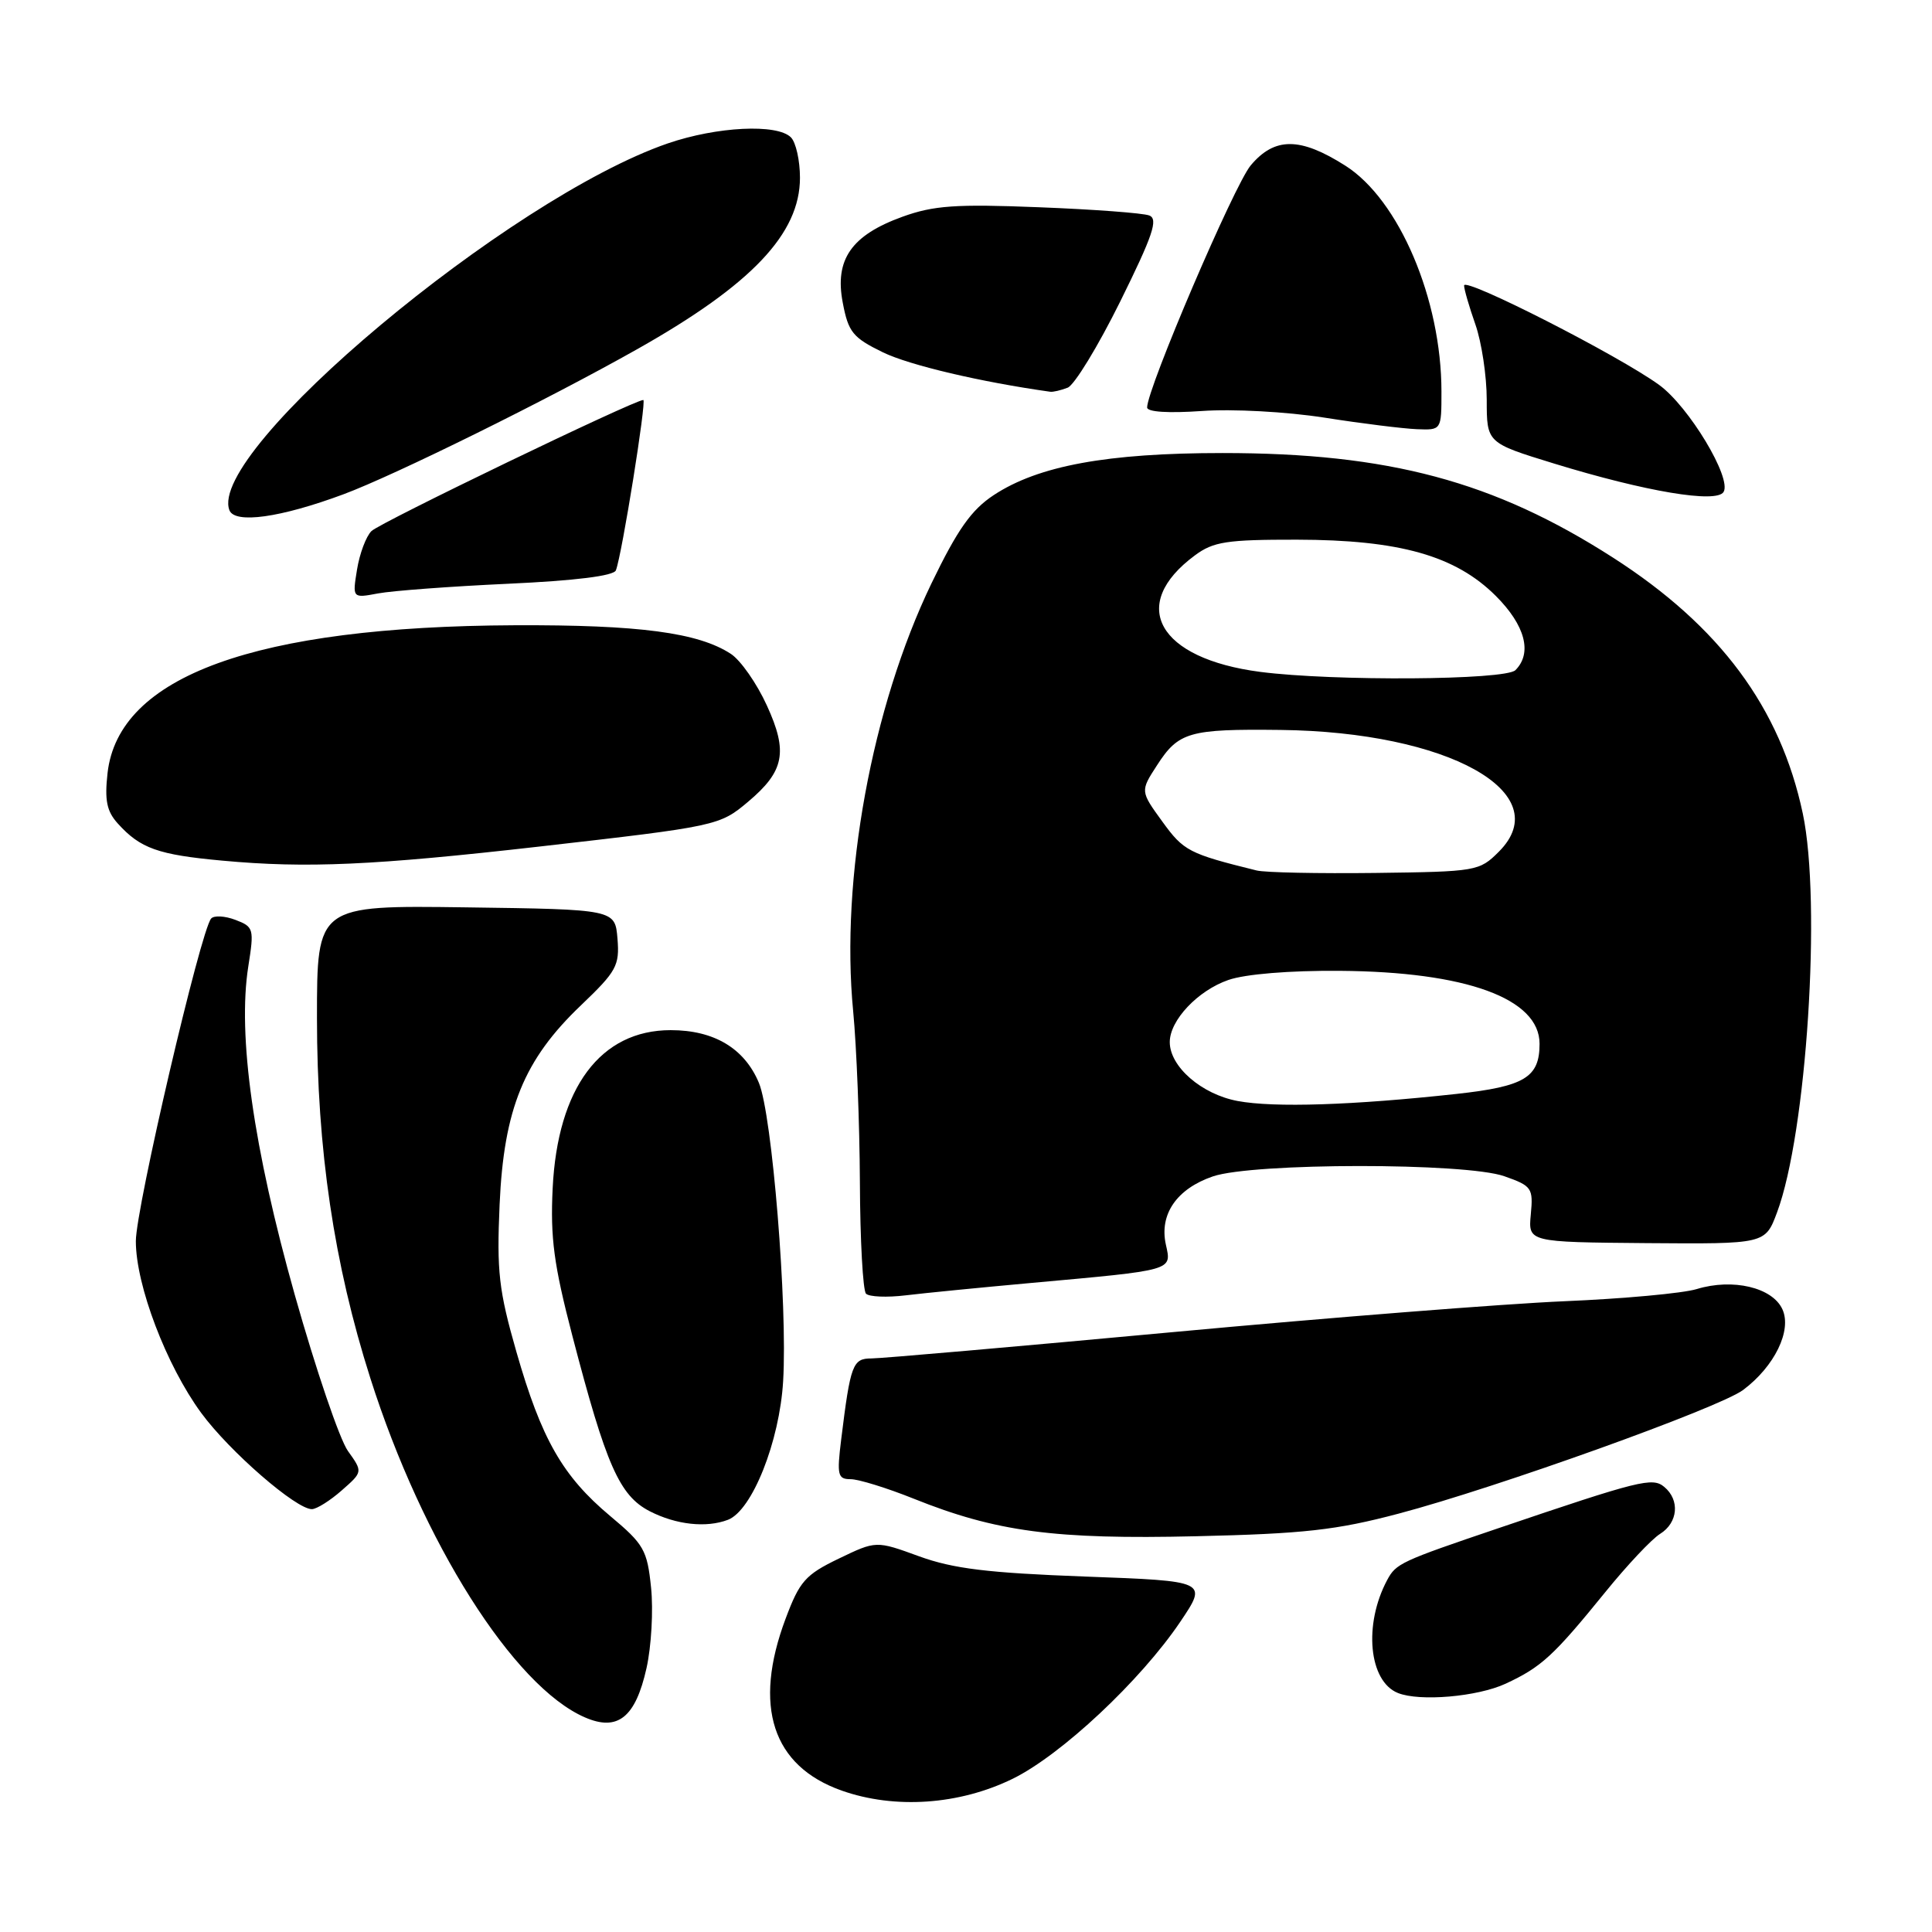 <?xml version="1.0" encoding="UTF-8" standalone="no"?>
<!DOCTYPE svg PUBLIC "-//W3C//DTD SVG 1.1//EN" "http://www.w3.org/Graphics/SVG/1.1/DTD/svg11.dtd" >
<svg xmlns="http://www.w3.org/2000/svg" xmlns:xlink="http://www.w3.org/1999/xlink" version="1.1" viewBox="0 0 256 256">
 <g >
 <path fill="currentColor"
d=" M 134.18 235.70 C 140.61 232.55 151.12 222.71 156.39 214.90 C 160.03 209.50 160.03 209.50 143.76 208.90 C 130.88 208.42 126.31 207.86 121.79 206.22 C 116.09 204.14 116.09 204.14 111.13 206.53 C 106.71 208.66 105.95 209.53 104.09 214.50 C 99.75 226.09 102.34 234.01 111.52 237.26 C 118.57 239.75 127.10 239.16 134.18 235.70 Z  M 85.67 221.02 C 86.31 218.14 86.58 213.34 86.27 210.37 C 85.76 205.38 85.33 204.62 80.83 200.86 C 74.54 195.59 71.74 190.68 68.43 179.14 C 66.09 170.97 65.81 168.49 66.20 159.61 C 66.76 146.94 69.43 140.40 76.99 133.20 C 81.69 128.71 82.11 127.95 81.82 124.39 C 81.50 120.50 81.50 120.50 61.75 120.23 C 42.00 119.96 42.00 119.96 42.00 134.88 C 42.00 152.27 44.25 167.49 49.07 182.61 C 56.00 204.40 68.06 223.47 77.50 227.56 C 81.86 229.46 84.21 227.57 85.67 221.02 Z  M 199.50 223.10 C 204.25 220.89 205.83 219.44 212.73 210.94 C 215.60 207.40 218.86 203.93 219.98 203.24 C 222.35 201.76 222.62 198.76 220.52 197.02 C 218.96 195.72 217.30 196.13 198.50 202.51 C 185.60 206.88 184.98 207.17 183.81 209.36 C 180.65 215.26 181.37 222.78 185.23 224.33 C 188.12 225.49 195.76 224.83 199.50 223.10 Z  M 185.30 200.57 C 198.32 197.13 227.79 186.55 230.97 184.18 C 235.13 181.07 237.46 176.30 236.18 173.49 C 234.86 170.59 229.60 169.35 224.82 170.81 C 222.99 171.37 215.10 172.09 207.29 172.42 C 199.47 172.75 176.14 174.59 155.44 176.51 C 134.73 178.43 116.75 180.00 115.48 180.00 C 112.98 180.00 112.69 180.78 111.46 190.75 C 110.88 195.47 111.00 196.00 112.72 196.00 C 113.76 196.00 117.52 197.16 121.06 198.58 C 132.00 202.97 139.72 204.00 158.50 203.56 C 172.77 203.23 177.07 202.75 185.30 200.57 Z  M 96.46 201.38 C 99.66 200.15 103.30 191.01 103.77 183.00 C 104.37 173.00 102.31 147.67 100.56 143.49 C 98.65 138.91 94.62 136.50 88.87 136.50 C 79.57 136.50 73.88 144.13 73.23 157.46 C 72.91 164.03 73.39 167.60 75.84 177.00 C 80.32 194.20 82.08 198.18 86.10 200.25 C 89.59 202.04 93.59 202.48 96.46 201.38 Z  M 45.29 197.48 C 48.08 195.03 48.08 195.03 46.10 192.26 C 45.01 190.74 41.84 181.43 39.06 171.58 C 33.57 152.09 31.46 137.19 32.90 128.06 C 33.69 123.07 33.62 122.81 31.20 121.89 C 29.81 121.36 28.36 121.28 27.98 121.71 C 26.59 123.28 18.00 160.08 18.00 164.46 C 18.00 170.31 22.04 180.92 26.66 187.22 C 30.42 192.34 39.27 200.02 41.34 199.97 C 41.98 199.95 43.76 198.83 45.29 197.48 Z  M 136.50 170.01 C 155.71 168.27 155.25 168.40 154.48 164.90 C 153.60 160.89 155.93 157.52 160.71 155.88 C 166.04 154.06 194.20 154.04 199.34 155.86 C 202.98 157.14 203.17 157.42 202.84 160.91 C 202.49 164.59 202.49 164.59 218.19 164.72 C 233.90 164.84 233.90 164.84 235.46 160.67 C 239.39 150.18 241.37 119.59 238.88 107.80 C 235.91 93.78 227.89 82.97 213.72 73.88 C 197.95 63.76 183.99 60.03 162.00 60.03 C 146.70 60.03 137.59 61.71 131.68 65.60 C 128.70 67.56 126.87 70.17 123.42 77.31 C 115.51 93.73 111.35 116.45 113.05 134.00 C 113.50 138.68 113.90 148.84 113.94 156.58 C 113.97 164.33 114.34 171.01 114.75 171.42 C 115.16 171.84 117.53 171.94 120.00 171.64 C 122.47 171.34 129.90 170.61 136.50 170.01 Z  M 71.50 112.17 C 94.99 109.49 95.36 109.41 99.11 106.25 C 103.94 102.19 104.44 99.64 101.61 93.47 C 100.28 90.55 98.13 87.48 96.84 86.64 C 92.52 83.82 84.69 82.78 68.20 82.85 C 33.83 83.00 15.70 89.58 14.25 102.44 C 13.85 106.04 14.14 107.50 15.61 109.12 C 18.60 112.43 20.94 113.26 29.47 114.04 C 40.62 115.07 49.50 114.67 71.50 112.17 Z  M 67.34 77.35 C 76.23 76.94 81.33 76.31 81.61 75.57 C 82.42 73.47 85.70 53.00 85.24 53.00 C 84.05 53.00 50.35 69.25 49.22 70.37 C 48.51 71.07 47.65 73.36 47.31 75.46 C 46.69 79.27 46.69 79.27 50.10 78.63 C 51.97 78.28 59.73 77.70 67.34 77.35 Z  M 45.50 65.50 C 52.31 62.97 72.56 52.97 84.50 46.23 C 99.60 37.71 106.00 30.96 106.00 23.55 C 106.00 21.27 105.46 18.86 104.80 18.20 C 102.97 16.37 94.99 16.77 88.49 19.00 C 67.45 26.24 27.39 59.76 30.40 67.61 C 31.11 69.44 37.16 68.60 45.50 65.50 Z  M 228.38 65.19 C 229.51 63.37 223.77 53.85 219.84 51.00 C 214.44 47.08 194.00 36.67 194.00 37.83 C 194.00 38.34 194.68 40.66 195.50 43.00 C 196.32 45.34 197.00 49.82 197.00 52.97 C 197.00 58.68 197.00 58.68 205.88 61.41 C 218.06 65.15 227.44 66.72 228.38 65.19 Z  M 191.00 51.89 C 191.00 39.66 185.39 26.47 178.26 21.95 C 172.28 18.15 168.90 18.14 165.73 21.91 C 163.55 24.50 152.00 51.49 152.00 53.99 C 152.00 54.59 154.81 54.77 159.25 54.46 C 163.33 54.17 170.43 54.55 175.50 55.34 C 180.45 56.12 185.96 56.80 187.75 56.87 C 191.00 57.00 191.00 57.00 191.00 51.89 Z  M 141.47 51.37 C 142.36 51.03 145.50 45.88 148.44 39.94 C 152.77 31.18 153.50 29.02 152.28 28.55 C 151.45 28.23 144.86 27.74 137.63 27.46 C 126.64 27.02 123.70 27.23 119.58 28.72 C 112.81 31.17 110.57 34.39 111.67 40.11 C 112.41 44.02 113.00 44.74 117.00 46.69 C 120.53 48.40 129.97 50.62 139.17 51.91 C 139.54 51.96 140.57 51.72 141.47 51.37 Z  M 164.00 145.89 C 159.22 145.00 155.00 141.34 155.00 138.08 C 155.00 135.19 158.72 131.25 162.77 129.85 C 165.02 129.07 170.87 128.59 177.51 128.64 C 194.28 128.76 204.00 132.31 204.00 138.31 C 204.00 142.77 202.02 143.96 193.00 144.95 C 179.27 146.45 168.82 146.79 164.00 145.89 Z  M 166.50 115.34 C 157.52 113.12 156.84 112.76 154.02 108.87 C 151.09 104.83 151.09 104.83 153.30 101.42 C 156.16 96.98 157.56 96.58 169.65 96.72 C 191.87 96.97 206.39 105.06 198.61 112.85 C 196.02 115.44 195.65 115.50 182.23 115.67 C 174.68 115.76 167.60 115.62 166.50 115.34 Z  M 167.00 89.03 C 153.44 87.27 149.44 80.16 158.33 73.59 C 160.78 71.77 162.55 71.50 171.83 71.51 C 185.45 71.53 192.86 73.63 198.21 78.97 C 202.10 82.86 203.07 86.53 200.80 88.80 C 199.47 90.13 176.69 90.28 167.00 89.03 Z "/>
</g>
</svg>